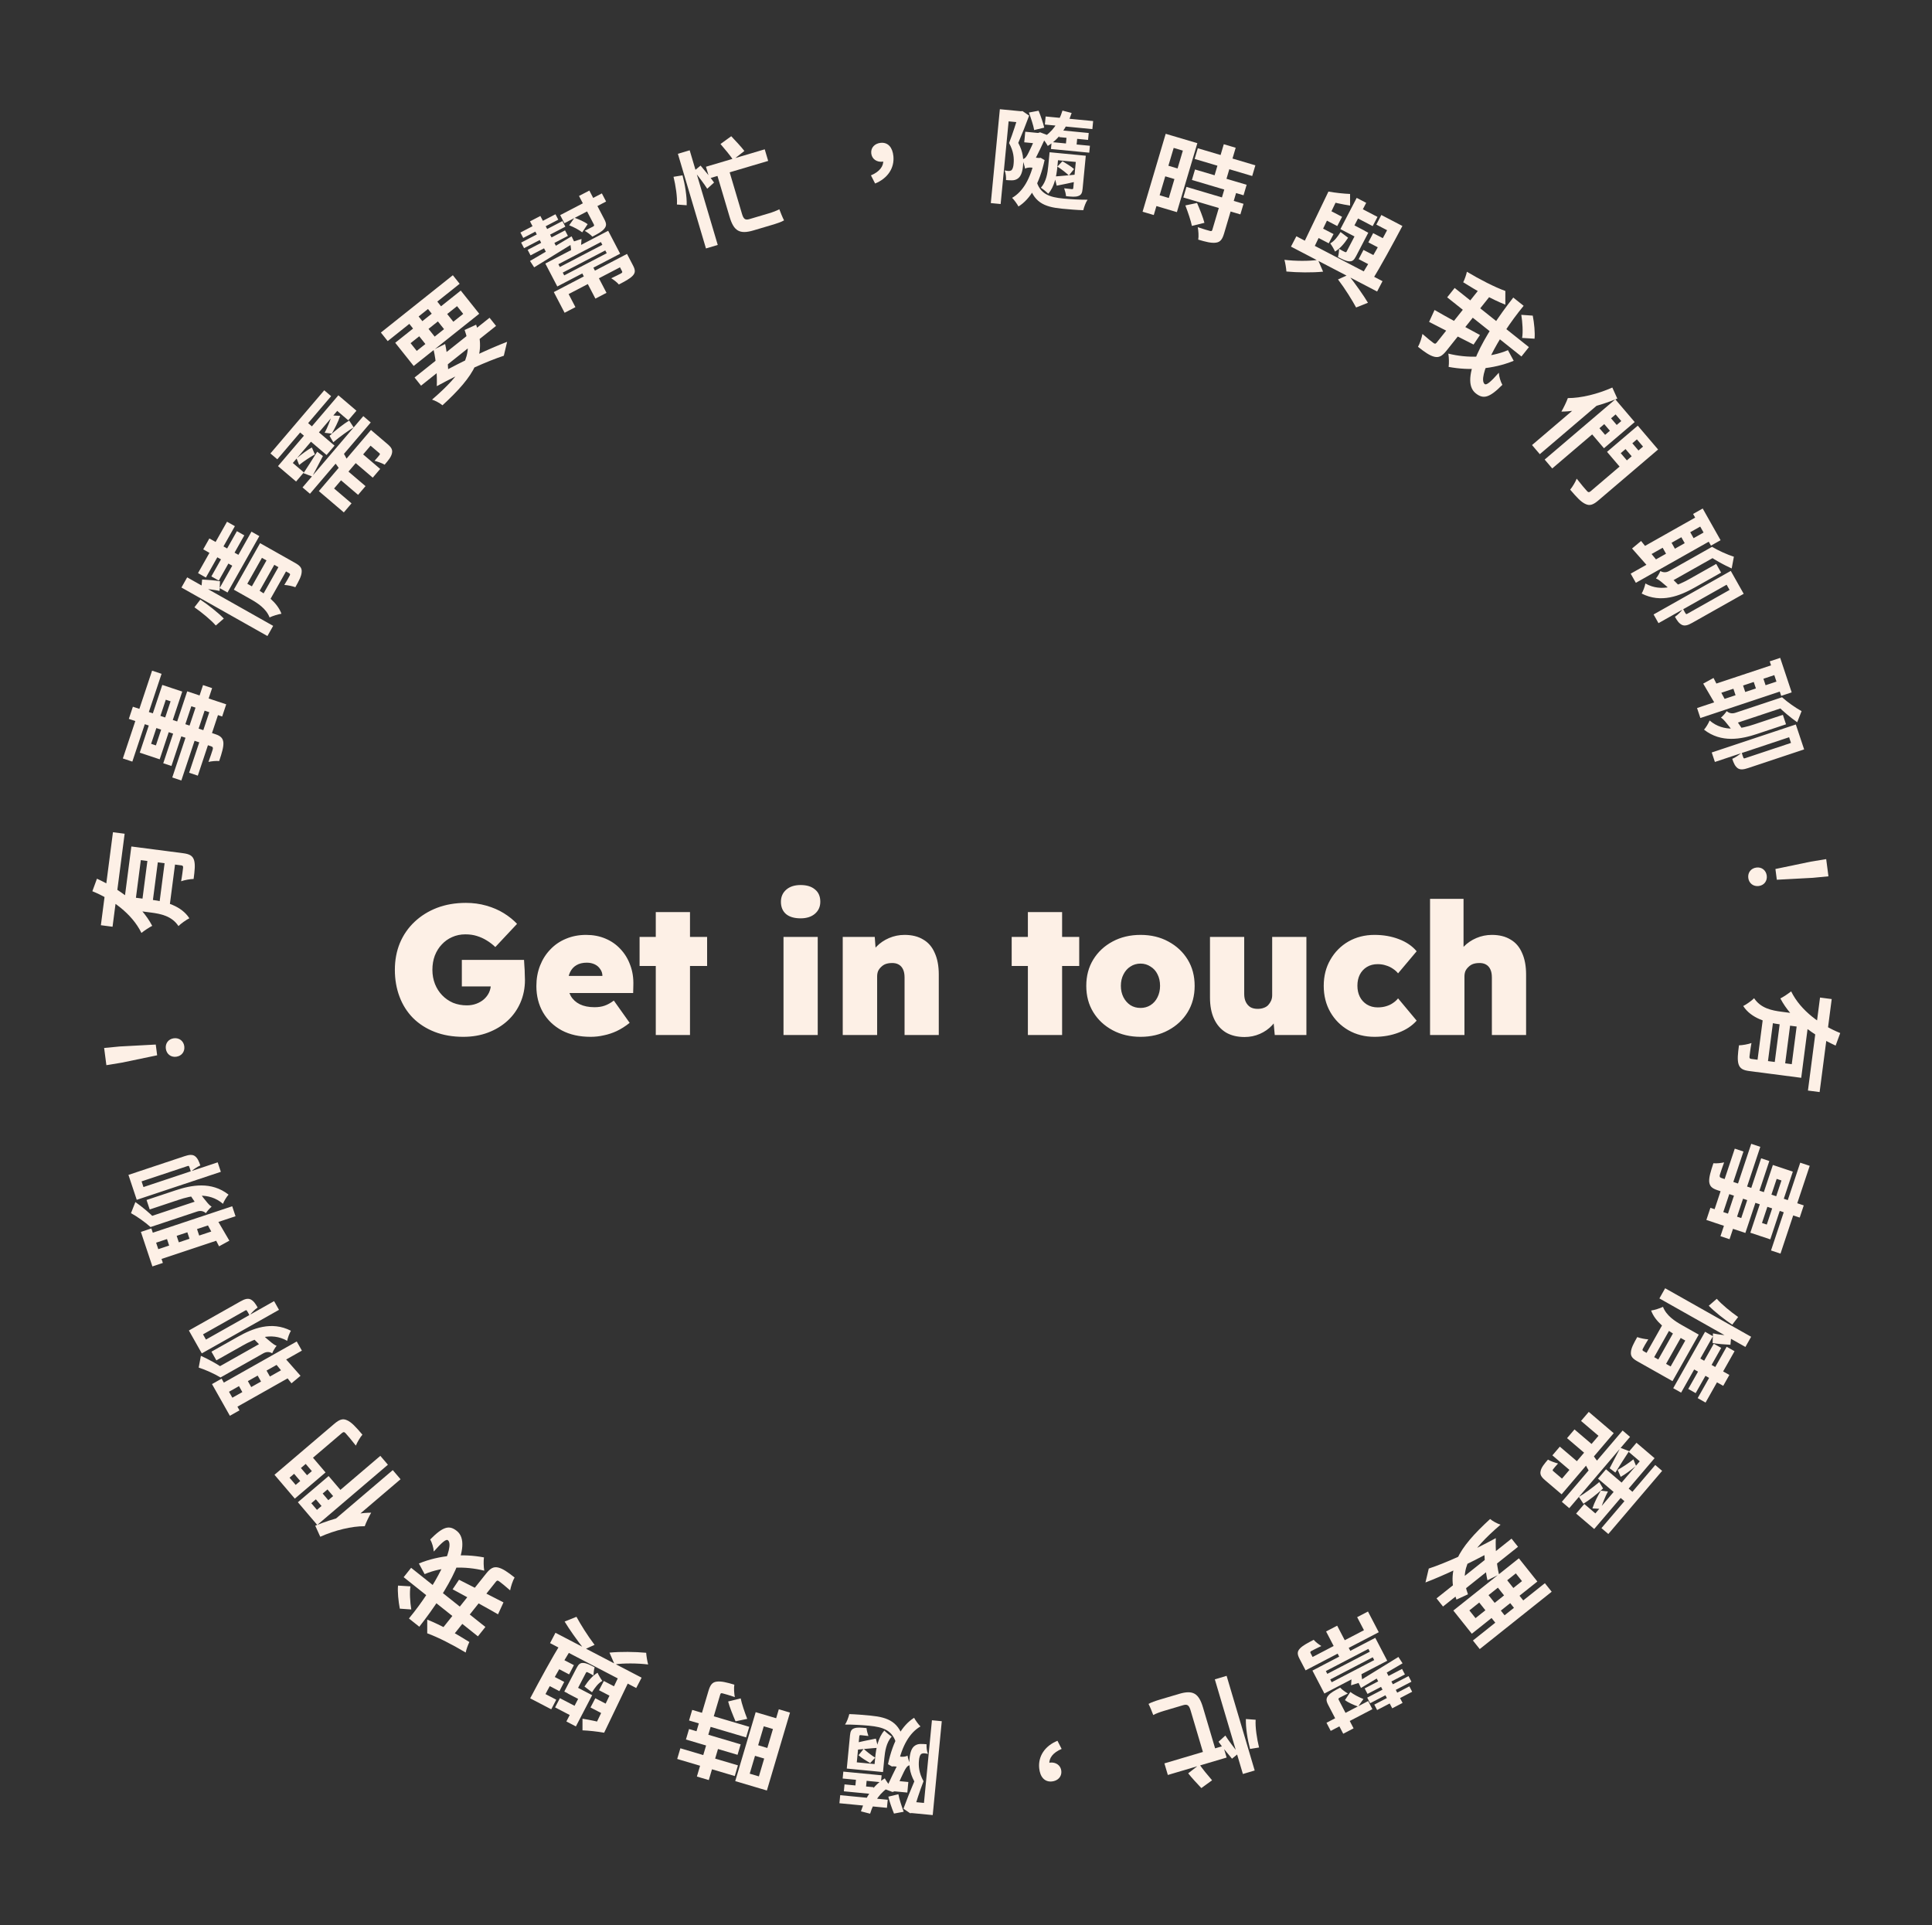 <svg width="294" height="293" viewBox="0 0 294 293" fill="none" xmlns="http://www.w3.org/2000/svg">
<rect x="0" y="0" width="294" height="293" fill="#333333" stroke="none"/>
<path d="M70.504 157.782C68.88 157.782 67.424 157.53 66.136 157.026C64.848 156.522 63.746 155.813 62.832 154.898C61.936 153.984 61.254 152.901 60.788 151.65C60.321 150.4 60.088 149.046 60.088 147.59C60.088 146.116 60.34 144.762 60.844 143.53C61.366 142.28 62.113 141.197 63.084 140.282C64.054 139.368 65.193 138.658 66.5 138.154C67.825 137.65 69.29 137.398 70.896 137.398C71.997 137.398 73.033 137.538 74.004 137.818C74.993 138.098 75.88 138.481 76.664 138.966C77.448 139.452 78.12 139.993 78.68 140.59L75.376 144.118C74.965 143.726 74.526 143.39 74.06 143.11C73.612 142.83 73.117 142.606 72.576 142.438C72.053 142.27 71.465 142.186 70.812 142.186C70.084 142.186 69.412 142.326 68.796 142.606C68.198 142.868 67.676 143.241 67.228 143.726C66.78 144.193 66.425 144.762 66.164 145.434C65.921 146.088 65.8 146.806 65.8 147.59C65.8 148.356 65.93 149.074 66.192 149.746C66.453 150.4 66.817 150.969 67.284 151.454C67.75 151.94 68.301 152.322 68.936 152.602C69.589 152.864 70.289 152.994 71.036 152.994C71.558 152.994 72.044 152.91 72.492 152.742C72.94 152.574 73.322 152.35 73.64 152.07C73.976 151.772 74.237 151.426 74.424 151.034C74.61 150.624 74.704 150.185 74.704 149.718V148.934L75.432 150.11H70.28V146.078H79.744C79.762 146.284 79.781 146.601 79.8 147.03C79.837 147.441 79.856 147.852 79.856 148.262C79.874 148.673 79.884 148.962 79.884 149.13C79.884 150.381 79.65 151.538 79.184 152.602C78.717 153.666 78.064 154.581 77.224 155.346C76.384 156.112 75.394 156.709 74.256 157.138C73.117 157.568 71.866 157.782 70.504 157.782ZM89.882 157.782C88.183 157.782 86.718 157.456 85.486 156.802C84.254 156.13 83.302 155.216 82.63 154.058C81.958 152.882 81.622 151.548 81.622 150.054C81.622 148.934 81.809 147.898 82.182 146.946C82.555 145.994 83.078 145.173 83.75 144.482C84.422 143.773 85.215 143.232 86.13 142.858C87.063 142.466 88.081 142.27 89.182 142.27C90.265 142.27 91.245 142.457 92.122 142.83C93.018 143.204 93.783 143.736 94.418 144.426C95.071 145.117 95.566 145.929 95.902 146.862C96.257 147.796 96.415 148.822 96.378 149.942L96.35 151.118H84.59L83.946 148.514H92.178L91.674 149.074V148.542C91.674 148.132 91.562 147.777 91.338 147.478C91.133 147.161 90.853 146.918 90.498 146.75C90.143 146.582 89.742 146.498 89.294 146.498C88.659 146.498 88.127 146.629 87.698 146.89C87.287 147.133 86.97 147.488 86.746 147.954C86.522 148.421 86.41 148.981 86.41 149.634C86.41 150.381 86.559 151.025 86.858 151.566C87.175 152.108 87.633 152.528 88.23 152.826C88.846 153.125 89.593 153.274 90.47 153.274C91.049 153.274 91.553 153.2 91.982 153.05C92.43 152.901 92.906 152.64 93.41 152.266L95.818 155.654C95.165 156.177 94.502 156.597 93.83 156.914C93.177 157.213 92.523 157.428 91.87 157.558C91.217 157.708 90.554 157.782 89.882 157.782ZM99.792 157.502V138.798H105V157.502H99.792ZM97.328 147.002V142.578H107.604V147.002H97.328ZM119.229 157.502V142.578H124.437V157.502H119.229ZM121.833 139.75C120.881 139.75 120.143 139.536 119.621 139.106C119.098 138.658 118.837 138.033 118.837 137.23C118.837 136.484 119.098 135.877 119.621 135.41C120.162 134.925 120.899 134.682 121.833 134.682C122.766 134.682 123.494 134.906 124.017 135.354C124.558 135.784 124.829 136.409 124.829 137.23C124.829 137.977 124.558 138.584 124.017 139.05C123.475 139.517 122.747 139.75 121.833 139.75ZM128.242 157.502V142.578H133.114L133.338 145.602L132.274 145.938C132.46 145.229 132.824 144.604 133.366 144.062C133.907 143.502 134.551 143.064 135.298 142.746C136.044 142.429 136.828 142.27 137.65 142.27C138.77 142.27 139.712 142.504 140.478 142.97C141.262 143.418 141.85 144.1 142.242 145.014C142.652 145.91 142.858 147.012 142.858 148.318V157.502H137.65V148.738C137.65 148.253 137.575 147.852 137.426 147.534C137.276 147.198 137.052 146.946 136.754 146.778C136.455 146.61 136.1 146.536 135.69 146.554C135.372 146.554 135.074 146.601 134.794 146.694C134.532 146.788 134.299 146.937 134.094 147.142C133.888 147.329 133.73 147.544 133.618 147.786C133.524 148.029 133.478 148.3 133.478 148.598V157.502H130.874C130.239 157.502 129.698 157.502 129.25 157.502C128.82 157.502 128.484 157.502 128.242 157.502ZM156.416 157.502V138.798H161.624V157.502H156.416ZM153.952 147.002V142.578H164.228V147.002H153.952ZM173.563 157.782C171.976 157.782 170.557 157.446 169.307 156.774C168.056 156.102 167.076 155.188 166.367 154.03C165.657 152.873 165.303 151.538 165.303 150.026C165.303 148.514 165.657 147.18 166.367 146.022C167.076 144.865 168.056 143.95 169.307 143.278C170.557 142.606 171.976 142.27 173.563 142.27C175.149 142.27 176.559 142.606 177.791 143.278C179.041 143.95 180.021 144.865 180.731 146.022C181.44 147.18 181.795 148.514 181.795 150.026C181.795 151.538 181.44 152.873 180.731 154.03C180.021 155.188 179.041 156.102 177.791 156.774C176.559 157.446 175.149 157.782 173.563 157.782ZM173.563 153.386C174.123 153.386 174.627 153.246 175.075 152.966C175.541 152.668 175.896 152.266 176.139 151.762C176.4 151.24 176.531 150.661 176.531 150.026C176.531 149.354 176.4 148.766 176.139 148.262C175.896 147.758 175.541 147.366 175.075 147.086C174.627 146.788 174.123 146.638 173.563 146.638C172.984 146.638 172.471 146.788 172.023 147.086C171.575 147.366 171.22 147.768 170.959 148.29C170.697 148.794 170.567 149.373 170.567 150.026C170.567 150.661 170.697 151.24 170.959 151.762C171.22 152.266 171.575 152.668 172.023 152.966C172.471 153.246 172.984 153.386 173.563 153.386ZM189.392 157.81C188.272 157.81 187.32 157.577 186.536 157.11C185.752 156.625 185.155 155.934 184.744 155.038C184.334 154.142 184.128 153.06 184.128 151.79V142.578H189.336V151.258C189.336 151.744 189.42 152.154 189.588 152.49C189.756 152.826 189.99 153.088 190.288 153.274C190.587 153.442 190.951 153.526 191.38 153.526C191.716 153.526 192.015 153.48 192.276 153.386C192.556 153.293 192.79 153.153 192.976 152.966C193.163 152.761 193.312 152.537 193.424 152.294C193.536 152.033 193.592 151.753 193.592 151.454V142.578H198.8V157.502H193.984L193.704 154.478L194.684 154.142C194.479 154.833 194.115 155.458 193.592 156.018C193.07 156.578 192.444 157.017 191.716 157.334C190.988 157.652 190.214 157.81 189.392 157.81ZM209.166 157.782C207.691 157.782 206.366 157.446 205.19 156.774C204.033 156.102 203.118 155.188 202.446 154.03C201.774 152.854 201.438 151.52 201.438 150.026C201.438 148.533 201.774 147.208 202.446 146.05C203.118 144.874 204.033 143.95 205.19 143.278C206.366 142.606 207.691 142.27 209.166 142.27C210.51 142.27 211.742 142.485 212.862 142.914C214.001 143.344 214.906 143.96 215.578 144.762L212.75 148.122C212.545 147.861 212.283 147.628 211.966 147.422C211.649 147.198 211.294 147.03 210.902 146.918C210.529 146.788 210.109 146.722 209.642 146.722C209.026 146.722 208.485 146.862 208.018 147.142C207.551 147.422 207.187 147.814 206.926 148.318C206.683 148.804 206.562 149.364 206.562 149.998C206.562 150.633 206.683 151.193 206.926 151.678C207.169 152.164 207.523 152.556 207.99 152.854C208.475 153.153 209.026 153.302 209.642 153.302C210.109 153.302 210.529 153.246 210.902 153.134C211.294 153.022 211.639 152.864 211.938 152.658C212.255 152.453 212.526 152.21 212.75 151.93L215.578 155.318C214.887 156.102 213.973 156.709 212.834 157.138C211.714 157.568 210.491 157.782 209.166 157.782ZM217.616 157.502V136.782H222.712V145.602L221.648 145.938C221.835 145.229 222.199 144.604 222.74 144.062C223.282 143.502 223.926 143.064 224.672 142.746C225.419 142.429 226.203 142.27 227.024 142.27C228.144 142.27 229.087 142.504 229.852 142.97C230.636 143.418 231.224 144.1 231.616 145.014C232.027 145.91 232.232 147.012 232.232 148.318V157.502H227.024V148.738C227.024 148.253 226.95 147.852 226.8 147.534C226.651 147.198 226.427 146.946 226.128 146.778C225.83 146.61 225.475 146.536 225.064 146.554C224.747 146.554 224.448 146.601 224.168 146.694C223.907 146.788 223.674 146.937 223.468 147.142C223.263 147.329 223.104 147.544 222.992 147.786C222.899 148.029 222.852 148.3 222.852 148.598V157.502H220.248C219.614 157.502 219.072 157.502 218.624 157.502C218.195 157.502 217.859 157.502 217.616 157.502Z" fill="#FDF0E6"/>
<path d="M15.35 140.798L17.19 126.645L18.967 126.876L17.127 141.029L15.35 140.798ZM21.586 137.51L22.51 130.402L24.096 130.608L23.172 137.716L21.586 137.51ZM19.748 130.672L19.989 128.816L27.875 129.841C28.811 129.963 29.312 130.205 29.529 130.895C29.732 131.567 29.63 132.473 29.463 133.758C28.929 133.77 28.087 133.918 27.562 134.108C27.717 133.289 27.823 132.351 27.858 132.081C27.891 131.828 27.824 131.722 27.602 131.693L19.748 130.672ZM14.054 135.627L14.754 133.718C18.118 135.268 21.442 137.621 23.163 140.894C22.697 141.124 21.937 141.638 21.522 141.971C20.07 138.991 16.951 136.795 14.054 135.627ZM24.198 137.898L25.128 130.742L26.714 130.949L25.784 138.104L24.198 137.898ZM18.89 137.273L19.804 130.244L21.485 130.462L20.572 137.491L18.89 137.273ZM18.754 138.32L19.003 136.4L23.256 136.953C25.16 137.2 27.593 137.839 28.815 139.741C28.385 139.943 27.479 140.583 27.16 140.929C26.149 139.394 24.466 139.062 22.974 138.869L18.754 138.32Z" fill="#FDF0E6"/>
<path d="M19.605 109.398L20.221 107.546L32.745 111.717C33.641 112.015 33.929 112.364 33.995 113.027C34.026 113.695 33.783 114.525 33.353 115.815C32.898 115.765 32.164 115.841 31.724 115.947C31.997 115.229 32.28 114.328 32.366 114.07C32.447 113.776 32.386 113.655 32.128 113.569L19.605 109.398ZM18.695 115.42L23.144 102.061L24.586 102.541L20.138 115.9L18.695 115.42ZM22.996 113.192L23.724 113.435L25.959 106.725L25.23 106.482L22.996 113.192ZM21.266 114.538L24.698 104.231L27.734 105.242L24.302 115.55L21.266 114.538ZM24.843 116.151L28.488 105.206L34.424 107.183L33.807 109.035L29.116 107.473L26.088 116.566L24.843 116.151ZM26.215 118.312L30.896 104.255L32.278 104.715L27.596 118.772L26.215 118.312ZM28.78 117.597L32.177 107.396L33.498 107.836L30.101 118.037L28.78 117.597Z" fill="#FDF0E6"/>
<path d="M38.008 89.799L40.791 84.866L41.976 85.534L39.193 90.467L38.008 89.799ZM30.135 87.212L34.546 79.395L35.744 80.071L31.333 87.888L30.135 87.212ZM32.166 87.715L36.05 80.831L37.179 81.468L33.295 88.352L32.166 87.715ZM33.424 89.491L38.267 80.907L39.465 81.583L34.622 90.167L33.424 89.491ZM39.82 90.821L42.611 85.874L43.767 86.527L40.976 91.474L39.82 90.821ZM38.688 84.23L39.577 82.656L44.914 85.667C45.638 86.076 45.972 86.429 45.904 87.071C45.865 87.692 45.486 88.397 44.944 89.358C44.486 89.192 43.763 89.041 43.263 89.016C43.613 88.46 43.99 87.791 44.079 87.603C44.181 87.421 44.165 87.32 43.997 87.226L38.688 84.23ZM30.925 83.598L31.86 81.94L36.668 84.652L35.733 86.311L30.925 83.598ZM27.611 89.407L28.483 87.861L41.568 95.243L40.696 96.79L27.611 89.407ZM29.588 92.415L30.485 91.249C31.636 92.009 33.153 93.195 34.059 94.129L32.838 95.186C32.079 94.317 30.682 93.179 29.588 92.415ZM30.634 89.552L30.759 88.189C31.653 88.234 32.83 88.329 33.476 88.454L33.416 89.927C32.751 89.772 31.547 89.626 30.634 89.552ZM35.583 89.735L36.463 88.174L39.027 89.621C40.435 90.415 42.212 91.693 42.828 93.4C42.396 93.45 41.413 93.759 41.024 93.962C40.504 92.603 39.192 91.771 38.105 91.158L35.583 89.735ZM36.094 88.829L39.168 83.38L40.338 84.041L37.264 89.489L36.094 88.829Z" fill="#FDF0E6"/>
<path d="M41.153 69.003L49.342 59.395L50.389 60.288L42.2 69.895L41.153 69.003ZM44.995 65.235L46.209 63.81L50.91 67.817L49.695 69.241L44.995 65.235ZM42.305 70.931L51.491 60.155L54.243 62.501L52.997 63.962L51.317 62.529L44.56 70.457L46.24 71.889L45.057 73.277L42.305 70.931ZM46.182 72.007C46.75 71.167 47.495 69.973 48.271 68.742L49.14 69.399C48.571 70.511 48.01 71.589 47.516 72.513L46.182 72.007ZM45.526 70.754L45.129 69.764C45.82 69.176 46.838 68.425 47.459 68.092L47.918 69.156C47.308 69.477 46.251 70.174 45.526 70.754ZM50.52 63.217L51.763 63.288C51.472 64.197 50.91 65.252 50.492 65.989L49.403 65.86C49.811 65.135 50.259 63.919 50.52 63.217ZM50.721 67.298L50.144 66.323C51.02 65.493 52.357 64.467 53.136 63.996L53.821 65.043C53.029 65.503 51.656 66.498 50.721 67.298ZM46.037 74.175L55.285 63.326L56.417 64.291L47.169 75.14L46.037 74.175ZM51.581 72.825L52.713 71.498L55.623 73.979L54.491 75.306L51.581 72.825ZM53.813 70.207L54.944 68.88L57.854 71.361L56.723 72.688L53.813 70.207ZM48.522 74.737L55.517 66.53L56.662 67.506L50.839 74.337L53.494 76.6L52.321 77.976L48.522 74.737ZM55.247 66.847L56.451 65.434L58.96 67.573C59.544 68.071 59.778 68.438 59.641 68.994C59.515 69.56 59.09 70.059 58.529 70.717C58.112 70.466 57.459 70.246 56.995 70.124C57.309 69.781 57.651 69.379 57.732 69.259C57.846 69.125 57.841 69.058 57.731 68.964L55.247 66.847ZM50.494 69.859L51.865 68.274C52.423 69.149 52.88 70.043 53.181 70.677L51.993 71.873C51.591 71.236 50.992 70.409 50.494 69.859Z" fill="#FDF0E6"/>
<path d="M63.085 57.449L74.498 48.357L75.485 49.596L64.072 58.688L63.085 57.449ZM57.961 50.607L68.911 41.883L69.948 43.185L58.998 51.908L57.961 50.607ZM70.701 50.215L72.454 49.412C74.126 54.053 72.223 57.185 67.332 61.676C66.905 61.32 66.239 60.971 65.744 60.813C70.375 56.817 72.152 54.092 70.701 50.215ZM66.466 58.765L66.847 56.907C70.479 54.893 74.563 53.01 77.169 52.018L76.667 54.136C74.232 54.93 70.348 56.654 66.466 58.765ZM61.661 48.498L63.075 47.371L66.485 51.651L65.071 52.778L61.661 48.498ZM64.502 46.235L65.916 45.108L69.326 49.388L67.912 50.515L64.502 46.235ZM62.481 52.223L63.418 53.399L70.488 47.766L69.551 46.59L62.481 52.223ZM60.142 52.163L70.116 44.217L72.927 47.746L62.953 55.692L60.142 52.163ZM66.466 58.765C66.534 57.156 66.381 54.885 65.977 53.222L67.738 52.351C68.112 53.976 68.228 56.073 68.218 57.37L66.466 58.765Z" fill="#FDF0E6"/>
<path d="M88.394 41.2L90.082 40.32L92.293 44.563L90.605 45.443L88.394 41.2ZM84.276 44.447L94.307 39.219L94.914 40.382L86.529 44.753L87.564 46.739L85.918 47.597L84.276 44.447ZM93.74 39.514L95.414 38.642L96.331 40.401C96.693 41.096 96.707 41.504 96.279 41.962C95.85 42.42 95.126 42.797 94.176 43.293C93.883 42.94 93.391 42.583 93.015 42.346C93.625 42.064 94.321 41.702 94.505 41.605C94.696 41.488 94.738 41.43 94.65 41.26L93.74 39.514ZM85.245 32.737L91.587 29.431L92.231 30.666L85.889 33.972L85.245 32.737ZM79.193 35.387L84.528 32.606L84.956 33.429L79.622 36.21L79.193 35.387ZM80.296 38.024L85.986 35.058L86.422 35.895L80.733 38.861L80.296 38.024ZM79.304 36.917L85.59 33.641L86.034 34.492L79.748 37.768L79.304 36.917ZM86.61 34.282L87.421 33.137C88.104 33.376 88.977 33.769 89.426 34.112L88.596 35.357C88.16 35.007 87.308 34.549 86.61 34.282ZM80.654 39.714C82.249 38.792 84.651 37.378 86.981 35.964L87.434 36.901C85.224 38.27 82.929 39.682 81.286 40.683L80.654 39.714ZM88.109 29.819L89.684 28.998L91.962 33.368C92.302 34.021 92.322 34.371 91.943 34.822C91.578 35.264 90.997 35.567 90.145 36.011C89.854 35.694 89.34 35.331 88.978 35.122C89.511 34.862 90.078 34.567 90.234 34.485C90.419 34.389 90.446 34.303 90.365 34.147L88.109 29.819ZM80.653 33.688L82.228 32.867L83.566 35.435L81.991 36.256L80.653 33.688ZM81.984 36.242L83.559 35.421L84.934 38.06L83.359 38.881L81.984 36.242ZM85.636 41.483L85.858 41.909L92.328 38.536L92.106 38.111L85.636 41.483ZM84.971 40.206L85.192 40.632L91.662 37.259L91.44 36.834L84.971 40.206ZM82.986 40.104L92.549 35.119L94.369 38.609L84.806 43.594L82.986 40.104ZM86.74 36.92L88.491 36.368C88.452 37.02 88.412 37.6 88.376 38.016L86.944 38.384C86.9 37.919 86.84 37.319 86.74 36.92Z" fill="#FDF0E6"/>
<path d="M107.429 25.375L116.372 22.723L116.896 24.487L107.953 27.139L107.429 25.375ZM108.911 25.87L110.768 25.32L112.906 32.529C113.142 33.327 113.388 33.538 114.048 33.342C114.508 33.206 116.487 32.619 117.024 32.459C117.561 32.3 118.222 32.054 118.593 31.844C118.765 32.31 119.088 33.116 119.312 33.533C118.975 33.75 118.217 34.008 117.496 34.222C116.99 34.372 115.042 34.95 114.659 35.063C112.542 35.691 111.664 35.151 111.027 33.003L108.911 25.87ZM103.157 23.404L104.952 22.872L109.223 37.276L107.429 37.808L103.157 23.404ZM102.493 26.906L103.862 26.683C104.236 28.058 104.543 29.936 104.495 31.235L103.01 31.125C103.093 29.999 102.814 28.212 102.493 26.906ZM105.616 26.013L106.61 25.201C107.306 26.029 108.216 27.128 108.66 27.78L107.621 28.723C107.174 28.004 106.301 26.861 105.616 26.013ZM109.641 21.915L111.275 20.73C111.931 21.42 112.815 22.376 113.276 22.974L111.555 24.318C111.136 23.692 110.299 22.672 109.641 21.915Z" fill="#FDF0E6"/>
<path d="M133.169 27.927L132.535 26.686C133.833 26.143 134.491 25.292 134.401 24.368L134.14 22.818L135.154 24.167C134.922 24.43 134.598 24.574 134.248 24.608C133.451 24.685 132.668 24.23 132.581 23.322C132.495 22.43 133.159 21.82 134.019 21.737C135.134 21.629 135.822 22.431 135.951 23.769C136.125 25.568 135.087 27.147 133.169 27.927Z" fill="#FDF0E6"/>
<path d="M159.118 17.725L166.349 18.422L166.23 19.648L159 18.951L159.118 17.725ZM161.264 19.812L165.675 20.238L165.574 21.289L161.162 20.863L161.264 19.812ZM160.028 21.622L165.857 22.184L165.756 23.235L159.927 22.673L160.028 21.622ZM162.321 20.686L163.945 20.842L163.779 22.562L162.155 22.406L162.321 20.686ZM161.68 16.83L163.076 17.19C162.345 19.434 161.13 21.198 159.441 22.208C159.294 21.905 158.855 21.284 158.595 20.986C160.071 20.18 161.113 18.705 161.68 16.83ZM163.812 23.562L165.229 23.699L164.742 28.747C164.683 29.368 164.54 29.676 164.092 29.826C163.658 29.993 163.069 29.936 162.225 29.855C162.195 29.498 162.065 29.004 161.938 28.654C162.415 28.716 162.94 28.766 163.1 28.782C163.259 28.797 163.311 28.754 163.325 28.611L163.812 23.562ZM160.356 23.229L164.544 23.633L164.44 24.716L160.251 24.312L160.356 23.229ZM159.719 23.168L161.104 23.301L160.898 25.435C160.774 26.725 160.465 28.431 159.512 29.481C159.279 29.233 158.683 28.742 158.394 28.569C159.224 27.637 159.415 26.321 159.516 25.27L159.719 23.168ZM160.456 26.855C161.41 26.802 162.726 26.656 164.12 26.533L164.101 27.56C162.918 27.832 161.803 28.062 160.803 28.255L160.456 26.855ZM160.906 25.355L161.677 24.53C162.315 24.913 163.059 25.37 163.442 25.729L162.657 26.698C162.26 26.322 161.513 25.735 160.906 25.355ZM152.152 16.619L155.624 16.954L155.46 18.658L153.485 18.468L152.272 31.049L150.775 30.905L152.152 16.619ZM155.082 16.902L155.353 16.928L155.597 16.903L156.607 17.595C156.128 18.899 155.49 20.509 154.953 21.744C155.703 23.134 155.77 24.282 155.677 25.237C155.584 26.209 155.343 26.877 154.845 27.198C154.606 27.352 154.34 27.439 154.018 27.44C153.745 27.446 153.424 27.431 153.09 27.399C153.114 26.983 153.061 26.367 152.878 25.932C153.114 25.987 153.321 26.007 153.496 26.024C153.641 26.021 153.789 25.988 153.908 25.919C154.082 25.775 154.215 25.402 154.247 24.906C154.322 24.126 154.265 23.044 153.552 21.769C154.105 20.376 154.731 18.379 155.038 17.364L155.082 16.902ZM156.572 17.126L158.045 16.85C158.384 17.67 158.748 18.734 158.906 19.424L157.376 19.791C157.252 19.072 156.877 17.959 156.572 17.126ZM156.017 20.046L158.295 20.265L158.139 21.874L155.862 21.654L156.017 20.046ZM157.674 27.375C158.218 29.565 159.749 30.018 161.836 30.219C162.855 30.317 164.422 30.404 165.5 30.396C165.241 30.74 164.958 31.517 164.848 31.988C163.886 31.96 162.69 31.861 161.607 31.756C158.868 31.492 157.2 30.785 156.482 27.726L157.674 27.375ZM157.47 23.98L158.091 24.039L158.367 24.018L158.96 24.364C158.18 27.954 156.797 30.296 154.985 31.423C154.795 31.052 154.312 30.394 154.018 30.108C155.669 29.159 156.826 27.164 157.444 24.25L157.47 23.98ZM155.989 25.669L156.131 24.204L156.849 23.92L158.203 24.05L158.052 25.611L156.906 25.5C156.603 25.471 156.147 25.54 155.989 25.669ZM155.989 25.669C155.929 25.294 155.694 24.564 155.566 24.23C155.811 24.189 156.012 24.096 156.221 23.763C156.516 23.373 157.484 21.168 157.839 20.318L157.844 20.27L158.275 20.135L159.298 20.523C158.794 21.584 157.809 23.803 157.182 24.804C157.182 24.804 156.028 25.271 155.989 25.669Z" fill="#FDF0E6"/>
<path d="M181.852 25.79L189.706 28.119L189.233 29.715L181.379 27.385L181.852 25.79ZM182.276 22.561L191.035 25.159L190.553 26.785L181.794 24.187L182.276 22.561ZM180.549 28.441L189.231 31.016L188.753 32.626L180.071 30.052L180.549 28.441ZM186.229 21.948L188.04 22.485L186.37 28.114L184.56 27.578L186.229 21.948ZM186.362 28.646L188.157 29.178L186.274 35.529C186.01 36.419 185.7 36.844 185.025 36.928C184.329 37.022 183.492 36.807 182.341 36.466C182.43 35.941 182.372 35.123 182.268 34.575C183.01 34.828 183.854 35.079 184.089 35.132C184.334 35.204 184.424 35.181 184.488 34.966L186.362 28.646ZM180.38 31.261L182.16 30.888C182.555 31.806 183.085 33.115 183.283 33.908L181.375 34.377C181.223 33.597 180.768 32.261 180.38 31.261ZM178.247 20.615L182.205 21.789L179.093 32.281L175.135 31.108L175.622 29.466L177.862 30.131L180 22.921L177.76 22.257L178.247 20.615ZM177.047 24.999L180.023 25.882L179.545 27.492L176.569 26.61L177.047 24.999ZM177.388 20.361L179.091 20.866L175.574 32.723L173.871 32.218L177.388 20.361Z" fill="#FDF0E6"/>
<path d="M210.202 32.716L212.827 34.084L212.065 35.546L209.44 34.178L210.202 32.716ZM206.78 31.528L209.618 33.007L208.885 34.411L206.048 32.932L206.78 31.528ZM208.96 35.479L211.358 36.729L210.626 38.134L208.228 36.884L208.96 35.479ZM207.486 38.031L209.87 39.273L209.138 40.678L206.754 39.435L207.486 38.031ZM201.845 31.752L204.229 32.995L203.497 34.399L201.113 33.157L201.845 31.752ZM200.563 34.386L202.932 35.621L202.2 37.025L199.831 35.79L200.563 34.386ZM211.848 33.574L213.409 34.388C211.945 37.161 210.025 40.671 208.76 42.718L207.171 41.89C208.472 39.808 210.442 36.306 211.848 33.574ZM205.447 29.516L205.446 31.283C204.275 31.106 202.985 30.812 201.937 30.537C202.037 30.174 202.133 29.574 202.154 29.152C203.21 29.342 204.51 29.479 205.447 29.516ZM206.453 30.112L207.9 30.867L206.111 34.3L207.685 35.121L206.998 36.441L203.976 34.865L206.453 30.112ZM197.273 35.955L210.383 42.788L209.562 44.363L196.452 37.53L197.273 35.955ZM203.61 42.524L205.168 41.82C206.289 43.235 207.512 44.973 208.166 46.072L206.365 46.793C205.768 45.688 204.681 43.93 203.61 42.524ZM200.562 39.545L201.34 41.34C199.684 41.506 197.445 41.475 195.758 41.318C195.724 40.831 195.601 40.063 195.459 39.538C197.052 39.737 199.263 39.753 200.562 39.545ZM202.154 29.152L203.464 30.377L199.845 37.909L198.327 37.117L202.154 29.152ZM203.997 35.309L205.148 36.181C204.583 37.058 203.868 37.877 203.152 38.279C203.029 37.962 202.653 37.334 202.429 37.036C203.057 36.696 203.555 36.018 203.997 35.309ZM206.798 34.677L208.217 35.416L206.346 39.006C206.035 39.602 205.789 39.798 205.317 39.769C204.838 39.754 204.299 39.472 203.603 39.11C203.703 38.747 203.768 38.24 203.782 37.868C204.122 38.081 204.533 38.296 204.668 38.348C204.796 38.415 204.861 38.394 204.927 38.267L206.798 34.677Z" fill="#FDF0E6"/>
<path d="M231.502 47.91L233.246 48.032C233.466 49.168 233.611 50.654 233.518 51.542L231.626 51.426C231.779 50.566 231.689 49.062 231.502 47.91ZM221.361 43.82L232.661 52.823L231.525 54.249L220.224 45.247L221.361 43.82ZM218.302 47.172C219.995 48.153 222.702 49.635 225.211 50.979L224.237 52.433C221.871 51.243 219.344 49.946 217.471 48.986L218.302 47.172ZM225.344 43.7L226.858 44.906L220.118 53.366C219.47 54.179 218.979 54.462 218.276 54.291C217.586 54.13 216.808 53.592 215.782 52.775C216.058 52.299 216.346 51.424 216.46 50.819C217.143 51.425 217.869 52.003 218.104 52.17C218.33 52.35 218.455 52.347 218.624 52.134L225.344 43.7ZM229.076 44.279L229.072 46.363C227.047 45.568 224.638 44.201 222.663 42.956C222.868 42.545 223.128 41.833 223.222 41.355C225.176 42.523 227.438 43.69 229.076 44.279ZM230.282 45.281L231.859 46.538C227.753 51.511 224.792 57.539 225.931 58.446C226.194 58.656 226.82 58.152 228.081 56.723C228.115 57.322 228.349 58.082 228.62 58.563C226.617 60.589 225.703 60.761 224.564 59.853C221.974 57.79 225.843 50.93 230.282 45.281ZM229.469 53.287L230.346 54.907C227.191 56.197 223.665 56.437 220.443 55.834C220.517 55.279 220.503 54.449 220.397 53.812C223.314 54.541 226.71 54.464 229.469 53.287Z" fill="#FDF0E6"/>
<path d="M244.735 63.159L246.572 65.314L245.537 66.196L243.7 64.041L244.735 63.159ZM247.859 66.824L249.706 68.991L248.671 69.874L246.824 67.706L247.859 66.824ZM251.135 67.017L252.318 68.405L243.222 76.158C242.431 76.833 241.906 77.007 241.261 76.694C240.592 76.403 239.914 75.656 238.938 74.512C239.276 74.119 239.735 73.35 239.934 72.843C240.531 73.617 241.257 74.47 241.477 74.703C241.674 74.934 241.82 74.957 242.051 74.76L251.135 67.017ZM245.81 60.77L246.962 62.122L236.21 71.287L235.058 69.935L245.81 60.77ZM246.61 61.708L248.758 64.228L244.082 68.214L241.934 65.694L243.042 64.749L244.256 66.174L246.716 64.077L245.501 62.652L246.61 61.708ZM251.716 67.699L250.608 68.643L249.093 66.865L246.633 68.962L248.148 70.74L247.04 71.684L244.549 68.762L249.225 64.776L251.716 67.699ZM245.352 58.974L246.114 60.658C243.392 61.781 240.123 62.632 237.603 62.636C237.865 62.203 238.392 61.144 238.584 60.58C240.57 60.591 243.128 59.966 245.352 58.974ZM241.196 60.856L243.687 61.066L243.694 61.124L234.318 69.116L233.135 67.728L241.196 60.856Z" fill="#FDF0E6"/>
<path d="M263.852 84.721L263.518 86.507C262.338 85.978 261.056 85.269 260.18 84.661L260.546 83.224C261.44 83.767 262.869 84.412 263.852 84.721ZM251.995 88.029L253.123 87.228L253.866 87.47L255.804 89.408C255.428 89.62 254.922 89.961 254.661 90.181C252.767 88.421 252.324 88.156 251.995 88.029ZM263.379 86.879L264.991 89.736L263.612 90.514L262.747 88.981L252.379 94.831L251.632 93.507L263.379 86.879ZM264.574 88.997L265.345 90.363L257.513 94.781C256.886 95.135 256.407 95.295 255.968 95.102C255.512 94.882 255.227 94.473 254.881 93.86C255.283 93.596 255.836 93.046 256.11 92.652C256.269 92.967 256.442 93.273 256.511 93.363C256.566 93.46 256.631 93.479 256.771 93.4L264.574 88.997ZM261.162 85.815L261.909 87.139L257.868 89.419C255.666 90.661 252.788 91.844 249.818 90.324C250.036 89.962 250.302 89.26 250.386 88.791C252.879 90.213 255.407 89.062 257.135 88.087L261.162 85.815ZM259.107 77.385L261.827 82.207L260.364 83.032L257.644 78.211L259.107 77.385ZM256.809 80.28L258.185 82.719L256.833 83.481L255.457 81.043L256.809 80.28ZM253.966 81.884L255.342 84.323L253.99 85.085L252.614 82.647L253.966 81.884ZM258.627 78.391L259.398 79.757L250.646 84.694L249.876 83.328L258.627 78.391ZM259.923 80.654L260.709 82.048L248.934 88.691L248.147 87.298L259.923 80.654ZM249.732 82.325C250.43 83.236 251.505 84.522 252.565 85.816L251.221 86.721C250.219 85.597 249.193 84.43 248.357 83.469L249.732 82.325ZM251.995 88.029C252.219 87.775 252.556 87.199 252.662 86.9C252.957 87.064 253.431 87.22 254.016 86.889L260.538 83.21L261.292 84.548L253.949 88.691C253.949 88.691 252.427 87.786 251.995 88.029Z" fill="#FDF0E6"/>
<path d="M274.154 108.219L273.486 109.909C272.429 109.165 271.306 108.223 270.562 107.459L271.195 106.119C271.969 106.822 273.249 107.728 274.154 108.219ZM261.884 109.202L263.144 108.631L263.827 109.011L265.36 111.283C264.95 111.419 264.388 111.657 264.09 111.824C262.567 109.734 262.183 109.39 261.884 109.202ZM273.278 110.248L274.315 113.36L272.812 113.86L272.256 112.19L260.962 115.952L260.481 114.51L273.278 110.248ZM274.047 112.555L274.542 114.043L266.011 116.884C265.328 117.112 264.827 117.177 264.432 116.904C264.028 116.6 263.825 116.145 263.603 115.477C264.048 115.295 264.696 114.86 265.04 114.526C265.136 114.865 265.247 115.199 265.298 115.3C265.333 115.406 265.394 115.437 265.546 115.386L274.047 112.555ZM271.306 108.78L271.786 110.222L267.384 111.688C264.985 112.487 261.934 113.098 259.309 111.038C259.592 110.725 259.987 110.087 260.159 109.642C262.334 111.515 265.036 110.868 266.918 110.241L271.306 108.78ZM270.898 100.113L272.647 105.365L271.053 105.896L269.304 100.644L270.898 100.113ZM268.089 102.515L268.974 105.172L267.502 105.662L266.617 103.006L268.089 102.515ZM264.993 103.547L265.877 106.203L264.405 106.694L263.52 104.037L264.993 103.547ZM270.235 101.008L270.731 102.496L261.197 105.671L260.702 104.183L270.235 101.008ZM271.074 103.477L271.58 104.995L258.752 109.267L258.247 107.749L271.074 103.477ZM260.753 103.171C261.263 104.198 262.073 105.666 262.867 107.138L261.374 107.77C260.605 106.475 259.821 105.134 259.184 104.031L260.753 103.171ZM261.884 109.202C262.153 108.995 262.593 108.494 262.755 108.221C263.013 108.439 263.448 108.682 264.086 108.469L271.19 106.103L271.675 107.561L263.675 110.225C263.675 110.225 262.355 109.046 261.884 109.202Z" fill="#FDF0E6"/>
<path d="M270.174 132.242L275.547 131.124L277.9 130.738L278.241 133.356L275.866 133.584L270.386 133.877L270.174 132.242ZM266.045 133.618C265.938 132.793 266.448 132.13 267.273 132.022C268.098 131.915 268.748 132.444 268.853 133.253C268.956 134.046 268.463 134.723 267.638 134.831C266.813 134.938 266.148 134.411 266.045 133.618Z" fill="#FDF0E6"/>
<path d="M278.738 152.036L276.898 166.189L275.121 165.958L276.961 151.805L278.738 152.036ZM272.502 155.324L271.578 162.432L269.992 162.226L270.916 155.118L272.502 155.324ZM274.34 162.162L274.099 164.018L266.213 162.993C265.277 162.871 264.776 162.629 264.559 161.939C264.356 161.267 264.458 160.361 264.625 159.076C265.159 159.064 266.001 158.916 266.526 158.726C266.371 159.545 266.265 160.483 266.23 160.753C266.197 161.006 266.264 161.112 266.486 161.141L274.34 162.162ZM280.034 157.206L279.334 159.116C275.97 157.566 272.646 155.213 270.925 151.94C271.391 151.71 272.151 151.196 272.566 150.863C274.018 153.843 277.137 156.039 280.034 157.206ZM269.89 154.936L268.96 162.092L267.374 161.885L268.304 154.73L269.89 154.936ZM275.198 155.561L274.284 162.59L272.603 162.372L273.516 155.343L275.198 155.561ZM275.334 154.514L275.085 156.434L270.832 155.881C268.928 155.634 266.495 154.995 265.273 153.093C265.703 152.891 266.609 152.25 266.928 151.905C267.939 153.44 269.622 153.772 271.114 153.965L275.334 154.514Z" fill="#FDF0E6"/>
<path d="M274.483 183.436L273.867 185.288L261.343 181.117C260.447 180.819 260.159 180.47 260.093 179.807C260.062 179.139 260.305 178.309 260.735 177.019C261.19 177.069 261.924 176.993 262.364 176.887C262.091 177.605 261.808 178.506 261.722 178.764C261.641 179.058 261.702 179.179 261.96 179.265L274.483 183.436ZM275.392 177.414L270.944 190.773L269.502 190.293L273.95 176.934L275.392 177.414ZM271.092 179.642L270.364 179.399L268.129 186.109L268.858 186.352L271.092 179.642ZM272.822 178.296L269.39 188.603L266.354 187.592L269.786 177.284L272.822 178.296ZM269.245 176.683L265.6 187.628L259.664 185.651L260.281 183.799L264.972 185.361L268 176.268L269.245 176.683ZM267.873 174.522L263.192 188.579L261.81 188.119L266.492 174.062L267.873 174.522ZM265.308 175.237L261.911 185.438L260.59 184.998L263.987 174.797L265.308 175.237Z" fill="#FDF0E6"/>
<path d="M256.08 203.035L253.297 207.968L252.112 207.3L254.895 202.367L256.08 203.035ZM263.953 205.622L259.542 213.439L258.344 212.763L262.755 204.945L263.953 205.622ZM261.922 205.119L258.038 212.003L256.909 211.366L260.793 204.482L261.922 205.119ZM260.664 203.343L255.821 211.927L254.622 211.251L259.466 202.667L260.664 203.343ZM254.268 202.013L251.477 206.96L250.321 206.307L253.112 201.36L254.268 202.013ZM255.4 208.604L254.511 210.178L249.174 207.167C248.45 206.758 248.116 206.405 248.184 205.763C248.222 205.142 248.602 204.437 249.144 203.476C249.601 203.642 250.325 203.793 250.825 203.818C250.475 204.374 250.097 205.042 250.009 205.231C249.907 205.413 249.923 205.514 250.091 205.608L255.4 208.604ZM263.163 209.236L262.227 210.894L257.42 208.182L258.355 206.523L263.163 209.236ZM266.477 203.427L265.605 204.974L252.519 197.591L253.392 196.044L266.477 203.427ZM264.5 200.419L263.603 201.585C262.452 200.825 260.935 199.639 260.029 198.705L261.25 197.648C262.009 198.517 263.406 199.655 264.5 200.419ZM263.454 203.283L263.328 204.645C262.435 204.6 261.258 204.505 260.612 204.38L260.671 202.907C261.337 203.062 262.541 203.208 263.454 203.283ZM258.505 203.099L257.625 204.66L255.061 203.213C253.653 202.419 251.876 201.141 251.259 199.434C251.692 199.384 252.674 199.075 253.064 198.872C253.584 200.231 254.896 201.063 255.983 201.676L258.505 203.099ZM257.994 204.005L254.92 209.454L253.75 208.793L256.824 203.345L257.994 204.005Z" fill="#FDF0E6"/>
<path d="M252.935 223.831L244.746 233.439L243.699 232.546L251.888 222.939L252.935 223.831ZM249.093 227.599L247.878 229.024L243.178 225.017L244.393 223.593L249.093 227.599ZM251.783 221.903L242.597 232.679L239.845 230.333L241.091 228.872L242.771 230.305L249.528 222.378L247.848 220.945L249.031 219.557L251.783 221.903ZM247.906 220.827C247.338 221.667 246.593 222.861 245.817 224.092L244.948 223.435C245.517 222.323 246.078 221.245 246.572 220.32L247.906 220.827ZM248.562 222.08L248.959 223.07C248.268 223.658 247.25 224.409 246.629 224.742L246.17 223.678C246.78 223.357 247.837 222.66 248.562 222.08ZM243.568 229.617L242.325 229.546C242.616 228.637 243.178 227.582 243.596 226.845L244.685 226.974C244.277 227.699 243.829 228.915 243.568 229.617ZM243.367 225.536L243.944 226.511C243.068 227.341 241.731 228.367 240.952 228.838L240.267 227.792C241.059 227.331 242.432 226.336 243.367 225.536ZM248.051 218.659L238.803 229.508L237.671 228.543L246.919 217.694L248.051 218.659ZM242.507 220.009L241.375 221.336L238.465 218.855L239.597 217.528L242.507 220.009ZM240.275 222.627L239.144 223.954L236.234 221.473L237.365 220.146L240.275 222.627ZM245.566 218.097L238.571 226.304L237.426 225.328L243.249 218.497L240.594 216.234L241.767 214.858L245.566 218.097ZM238.841 225.987L237.637 227.4L235.128 225.261C234.544 224.763 234.31 224.396 234.447 223.84C234.573 223.274 234.998 222.775 235.559 222.117C235.976 222.368 236.629 222.588 237.093 222.71C236.779 223.053 236.437 223.455 236.356 223.575C236.242 223.709 236.247 223.776 236.357 223.87L238.841 225.987ZM243.594 222.975L242.223 224.56C241.665 223.685 241.208 222.791 240.907 222.156L242.095 220.961C242.497 221.599 243.097 222.425 243.594 222.975Z" fill="#FDF0E6"/>
<path d="M231.003 235.385L219.59 244.477L218.603 243.238L230.016 234.146L231.003 235.385ZM236.127 242.227L225.177 250.951L224.14 249.649L235.09 240.926L236.127 242.227ZM223.387 242.618L221.634 243.422C219.962 238.781 221.865 235.649 226.756 231.158C227.183 231.514 227.849 231.863 228.344 232.021C223.713 236.017 221.936 238.742 223.387 242.618ZM227.623 234.069L227.241 235.927C223.609 237.941 219.525 239.824 216.919 240.816L217.421 238.698C219.856 237.904 223.74 236.18 227.623 234.069ZM232.427 244.336L231.013 245.463L227.603 241.183L229.017 240.056L232.427 244.336ZM229.586 246.599L228.172 247.726L224.762 243.446L226.176 242.319L229.586 246.599ZM231.607 240.611L230.67 239.435L223.6 245.068L224.537 246.244L231.607 240.611ZM233.946 240.671L223.972 248.617L221.161 245.088L231.135 237.142L233.946 240.671ZM227.623 234.069C227.554 235.678 227.707 237.95 228.111 239.612L226.35 240.483C225.976 238.858 225.86 236.761 225.871 235.465L227.623 234.069Z" fill="#FDF0E6"/>
<path d="M205.694 251.634L204.006 252.514L201.795 248.271L203.483 247.391L205.694 251.634ZM209.812 248.387L199.781 253.615L199.174 252.452L207.559 248.081L206.524 246.095L208.17 245.237L209.812 248.387ZM200.348 253.32L198.674 254.192L197.757 252.433C197.395 251.738 197.381 251.33 197.809 250.872C198.238 250.414 198.962 250.037 199.912 249.541C200.205 249.894 200.697 250.251 201.073 250.488C200.463 250.77 199.767 251.132 199.583 251.228C199.392 251.346 199.35 251.404 199.439 251.574L200.348 253.32ZM208.843 260.097L202.501 263.402L201.857 262.168L208.199 258.862L208.843 260.097ZM214.895 257.447L209.561 260.228L209.132 259.405L214.466 256.624L214.895 257.447ZM213.792 254.81L208.102 257.776L207.666 256.939L213.355 253.973L213.792 254.81ZM214.784 255.917L208.498 259.194L208.055 258.342L214.34 255.066L214.784 255.917ZM207.478 258.552L206.668 259.697C205.984 259.458 205.111 259.065 204.662 258.721L205.492 257.477C205.928 257.827 206.78 258.285 207.478 258.552ZM213.434 253.12C211.839 254.042 209.437 255.456 207.107 256.87L206.654 255.933C208.864 254.564 211.159 253.152 212.802 252.151L213.434 253.12ZM205.979 263.015L204.404 263.836L202.126 259.466C201.786 258.813 201.766 258.463 202.145 258.012C202.51 257.57 203.091 257.267 203.943 256.823C204.234 257.14 204.748 257.503 205.11 257.712C204.577 257.971 204.01 258.267 203.854 258.349C203.669 258.445 203.642 258.531 203.724 258.687L205.979 263.015ZM213.435 259.146L211.861 259.967L210.522 257.399L212.097 256.578L213.435 259.146ZM212.104 256.592L210.529 257.413L209.154 254.774L210.729 253.953L212.104 256.592ZM208.452 251.351L208.23 250.925L201.76 254.298L201.982 254.723L208.452 251.351ZM209.118 252.628L208.896 252.202L202.426 255.575L202.648 256L209.118 252.628ZM211.102 252.73L201.539 257.715L199.719 254.225L209.282 249.24L211.102 252.73ZM207.348 255.914L205.597 256.466C205.636 255.814 205.676 255.233 205.712 254.818L207.144 254.45C207.188 254.915 207.248 255.515 207.348 255.914Z" fill="#FDF0E6"/>
<path d="M186.659 267.459L177.716 270.111L177.192 268.347L186.135 265.695L186.659 267.459ZM185.177 266.964L183.321 267.514L181.182 260.305C180.946 259.507 180.7 259.296 180.04 259.492C179.58 259.628 177.601 260.215 177.064 260.375C176.527 260.534 175.866 260.78 175.495 260.99C175.323 260.524 175 259.718 174.776 259.301C175.113 259.084 175.871 258.826 176.592 258.612C177.098 258.462 179.046 257.884 179.429 257.771C181.546 257.143 182.424 257.683 183.061 259.831L185.177 266.964ZM190.931 269.429L189.136 269.962L184.865 255.558L186.659 255.026L190.931 269.429ZM191.595 265.928L190.226 266.151C189.852 264.776 189.545 262.898 189.593 261.599L191.078 261.709C190.995 262.835 191.274 264.621 191.595 265.928ZM188.472 266.821L187.478 267.633C186.782 266.805 185.872 265.706 185.428 265.054L186.467 264.111C186.914 264.83 187.787 265.973 188.472 266.821ZM184.447 270.919L182.813 272.104C182.157 271.414 181.273 270.458 180.812 269.86L182.533 268.516C182.952 269.142 183.789 270.163 184.447 270.919Z" fill="#FDF0E6"/>
<path d="M160.919 264.908L161.553 266.148C160.255 266.691 159.597 267.542 159.687 268.466L159.948 270.016L158.934 268.667C159.166 268.404 159.49 268.26 159.84 268.226C160.637 268.15 161.42 268.605 161.507 269.512C161.593 270.404 160.929 271.015 160.069 271.098C158.954 271.205 158.266 270.403 158.137 269.066C157.963 267.266 159.001 265.687 160.919 264.908Z" fill="#FDF0E6"/>
<path d="M134.97 275.109L127.739 274.412L127.858 273.186L135.088 273.883L134.97 275.109ZM132.824 273.022L128.413 272.596L128.514 271.545L132.926 271.971L132.824 273.022ZM134.06 271.212L128.231 270.65L128.332 269.599L134.161 270.161L134.06 271.212ZM131.767 272.148L130.143 271.992L130.309 270.272L131.933 270.428L131.767 272.148ZM132.408 276.004L131.012 275.644C131.743 273.4 132.958 271.636 134.647 270.626C134.794 270.929 135.233 271.55 135.493 271.848C134.017 272.654 132.975 274.129 132.408 276.004ZM130.276 269.272L128.859 269.135L129.346 264.087C129.405 263.466 129.548 263.158 129.996 263.008C130.43 262.841 131.019 262.898 131.863 262.979C131.893 263.336 132.023 263.83 132.15 264.18C131.673 264.118 131.148 264.068 130.988 264.052C130.829 264.037 130.777 264.08 130.763 264.223L130.276 269.272ZM133.732 269.605L129.544 269.201L129.648 268.118L133.837 268.522L133.732 269.605ZM134.369 269.667L132.984 269.533L133.19 267.399C133.314 266.109 133.623 264.403 134.576 263.353C134.809 263.601 135.405 264.092 135.694 264.265C134.864 265.197 134.673 266.513 134.572 267.564L134.369 269.667ZM133.632 265.979C132.678 266.031 131.362 266.178 129.968 266.301L129.987 265.274C131.17 265.002 132.285 264.772 133.285 264.579L133.632 265.979ZM133.182 267.478L132.411 268.304C131.773 267.921 131.029 267.464 130.646 267.105L131.431 266.136C131.828 266.512 132.576 267.099 133.182 267.478ZM141.936 276.215L138.464 275.88L138.628 274.176L140.603 274.366L141.816 261.785L143.313 261.929L141.936 276.215ZM139.006 275.932L138.735 275.906L138.491 275.931L137.481 275.239C137.96 273.935 138.598 272.325 139.135 271.09C138.385 269.7 138.319 268.552 138.411 267.597C138.504 266.625 138.745 265.957 139.243 265.636C139.483 265.482 139.748 265.395 140.07 265.394C140.343 265.388 140.664 265.403 140.998 265.435C140.974 265.851 141.027 266.467 141.21 266.902C140.974 266.847 140.767 266.827 140.592 266.81C140.447 266.813 140.299 266.846 140.18 266.915C140.006 267.059 139.873 267.432 139.841 267.928C139.766 268.708 139.823 269.79 140.536 271.065C139.983 272.458 139.357 274.455 139.05 275.47L139.006 275.932ZM137.516 275.708L136.043 275.984C135.704 275.164 135.34 274.1 135.182 273.41L136.712 273.043C136.836 273.762 137.211 274.875 137.516 275.708ZM138.071 272.788L135.793 272.569L135.949 270.96L138.226 271.18L138.071 272.788ZM136.415 265.459C135.87 263.269 134.339 262.816 132.252 262.615C131.233 262.517 129.666 262.43 128.588 262.438C128.847 262.094 129.13 261.317 129.24 260.846C130.202 260.874 131.398 260.973 132.481 261.078C135.22 261.342 136.888 262.049 137.606 265.108L136.415 265.459ZM136.618 268.854L135.997 268.795L135.721 268.816L135.128 268.47C135.908 264.88 137.291 262.538 139.103 261.411C139.293 261.783 139.776 262.44 140.07 262.725C138.419 263.675 137.262 265.67 136.644 268.584L136.618 268.854ZM138.099 267.165L137.957 268.63L137.239 268.914L135.885 268.784L136.036 267.223L137.182 267.334C137.485 267.363 137.941 267.294 138.099 267.165ZM138.099 267.165C138.159 267.54 138.394 268.27 138.522 268.604C138.277 268.645 138.076 268.738 137.867 269.071C137.572 269.461 136.604 271.666 136.249 272.516L136.244 272.564L135.813 272.699L134.79 272.311C135.294 271.251 136.279 269.031 136.906 268.03C136.906 268.03 138.06 267.563 138.099 267.165Z" fill="#FDF0E6"/>
<path d="M112.236 267.044L104.382 264.715L104.855 263.119L112.709 265.449L112.236 267.044ZM111.812 270.273L103.053 267.675L103.535 266.049L112.294 268.647L111.812 270.273ZM113.539 264.393L104.857 261.818L105.335 260.208L114.017 262.782L113.539 264.393ZM107.859 270.886L106.048 270.349L107.718 264.72L109.528 265.256L107.859 270.886ZM107.726 264.188L105.931 263.655L107.814 257.305C108.078 256.415 108.388 255.99 109.063 255.906C109.759 255.812 110.596 256.027 111.747 256.368C111.658 256.893 111.716 257.711 111.82 258.259C111.078 258.006 110.234 257.755 109.999 257.703C109.754 257.63 109.664 257.653 109.6 257.868L107.726 264.188ZM113.708 261.573L111.928 261.946C111.533 261.028 111.003 259.719 110.805 258.926L112.713 258.457C112.865 259.237 113.32 260.573 113.708 261.573ZM115.841 272.219L111.883 271.045L114.995 260.553L118.953 261.726L118.466 263.368L116.226 262.703L114.088 269.913L116.328 270.577L115.841 272.219ZM117.041 267.835L114.065 266.952L114.543 265.342L117.519 266.224L117.041 267.835ZM116.7 272.473L114.997 271.968L118.514 260.111L120.217 260.616L116.7 272.473Z" fill="#FDF0E6"/>
<path d="M83.886 260.118L81.261 258.75L82.023 257.288L84.648 258.656L83.886 260.118ZM87.308 261.306L84.471 259.827L85.203 258.422L88.04 259.902L87.308 261.306ZM85.128 257.355L82.73 256.105L83.462 254.7L85.86 255.95L85.128 257.355ZM86.602 254.803L84.219 253.561L84.951 252.156L87.334 253.399L86.602 254.803ZM92.243 261.082L89.859 259.839L90.591 258.435L92.975 259.677L92.243 261.082ZM93.525 258.448L91.156 257.213L91.888 255.809L94.257 257.044L93.525 258.448ZM82.24 259.26L80.68 258.446C82.143 255.673 84.063 252.163 85.329 250.116L86.918 250.944C85.616 253.026 83.646 256.528 82.24 259.26ZM88.641 263.318L88.642 261.551C89.813 261.728 91.103 262.021 92.151 262.297C92.052 262.66 91.956 263.26 91.934 263.681C90.878 263.492 89.578 263.355 88.641 263.318ZM87.635 262.722L86.188 261.967L87.978 258.534L86.403 257.713L87.091 256.393L90.113 257.969L87.635 262.722ZM96.815 256.879L83.705 250.046L84.526 248.471L97.636 255.304L96.815 256.879ZM90.478 250.31L88.92 251.014C87.799 249.599 86.576 247.861 85.922 246.762L87.723 246.041C88.32 247.146 89.407 248.904 90.478 250.31ZM93.526 253.289L92.748 251.493C94.404 251.328 96.643 251.359 98.33 251.516C98.364 252.003 98.487 252.771 98.629 253.296C97.036 253.097 94.825 253.081 93.526 253.289ZM91.934 263.681L90.624 262.457L94.243 254.925L95.761 255.716L91.934 263.681ZM90.091 257.524L88.94 256.653C89.505 255.776 90.221 254.957 90.936 254.554C91.059 254.871 91.435 255.5 91.659 255.798C91.031 256.138 90.533 256.816 90.091 257.524ZM87.29 258.157L85.871 257.418L87.742 253.828C88.053 253.232 88.299 253.036 88.771 253.065C89.25 253.08 89.79 253.361 90.485 253.724C90.386 254.087 90.32 254.594 90.306 254.966C89.966 254.753 89.555 254.538 89.42 254.486C89.292 254.419 89.228 254.44 89.161 254.567L87.29 258.157Z" fill="#FDF0E6"/>
<path d="M62.586 244.924L60.842 244.802C60.622 243.666 60.477 242.18 60.57 241.292L62.462 241.408C62.309 242.268 62.399 243.772 62.586 244.924ZM72.727 249.014L61.427 240.011L62.563 238.585L73.864 247.587L72.727 249.014ZM75.786 245.662C74.093 244.681 71.386 243.199 68.877 241.855L69.851 240.401C72.217 241.591 74.744 242.888 76.617 243.848L75.786 245.662ZM68.744 249.134L67.23 247.928L73.97 239.468C74.618 238.655 75.109 238.372 75.812 238.543C76.502 238.704 77.28 239.242 78.306 240.059C78.03 240.535 77.742 241.41 77.628 242.015C76.945 241.409 76.219 240.831 75.984 240.664C75.758 240.484 75.633 240.487 75.464 240.7L68.744 249.134ZM65.013 248.555L65.016 246.471C67.041 247.266 69.451 248.633 71.425 249.879C71.221 250.289 70.96 251.001 70.866 251.479C68.912 250.311 66.65 249.144 65.013 248.555ZM63.806 247.553L62.229 246.296C66.335 241.323 69.296 235.295 68.157 234.388C67.894 234.178 67.268 234.682 66.007 236.111C65.973 235.512 65.739 234.752 65.468 234.271C67.471 232.245 68.385 232.073 69.524 232.981C72.114 235.044 68.245 241.904 63.806 247.553ZM64.619 239.547L63.742 237.927C66.897 236.637 70.423 236.397 73.645 237C73.571 237.555 73.585 238.385 73.691 239.022C70.774 238.293 67.378 238.37 64.619 239.547Z" fill="#FDF0E6"/>
<path d="M49.353 229.675L47.516 227.52L48.551 226.638L50.388 228.793L49.353 229.675ZM46.229 226.01L44.382 223.843L45.417 222.96L47.264 225.128L46.229 226.01ZM42.953 225.817L41.77 224.429L50.866 216.676C51.657 216.001 52.182 215.827 52.827 216.14C53.496 216.431 54.174 217.178 55.15 218.322C54.812 218.715 54.353 219.485 54.154 219.991C53.557 219.217 52.831 218.364 52.611 218.131C52.414 217.9 52.268 217.877 52.037 218.074L42.953 225.817ZM48.278 232.064L47.126 230.712L57.877 221.547L59.03 222.899L48.278 232.064ZM47.478 231.126L45.33 228.606L50.006 224.62L52.154 227.14L51.046 228.085L49.832 226.66L47.372 228.757L48.587 230.182L47.478 231.126ZM42.372 225.135L43.48 224.191L44.995 225.968L47.455 223.872L45.94 222.094L47.048 221.15L49.539 224.072L44.863 228.058L42.372 225.135ZM48.736 233.859L47.974 232.176C50.696 231.053 53.965 230.202 56.484 230.198C56.223 230.631 55.696 231.69 55.504 232.254C53.518 232.243 50.96 232.868 48.736 233.859ZM52.892 231.977L50.401 231.768L50.394 231.71L59.77 223.718L60.953 225.106L52.892 231.977Z" fill="#FDF0E6"/>
<path d="M30.236 208.114L30.57 206.327C31.75 206.856 33.032 207.565 33.907 208.173L33.542 209.61C32.648 209.067 31.219 208.423 30.236 208.114ZM42.093 204.805L40.965 205.606L40.222 205.364L38.284 203.426C38.66 203.214 39.166 202.873 39.427 202.653C41.321 204.413 41.764 204.678 42.093 204.805ZM30.709 205.955L29.097 203.098L30.476 202.32L31.341 203.853L41.709 198.003L42.456 199.327L30.709 205.955ZM29.514 203.837L28.743 202.471L36.575 198.053C37.202 197.699 37.681 197.539 38.12 197.732C38.575 197.952 38.861 198.361 39.207 198.974C38.805 199.238 38.252 199.788 37.978 200.182C37.819 199.867 37.646 199.561 37.577 199.471C37.522 199.374 37.456 199.355 37.317 199.434L29.514 203.837ZM32.925 207.019L32.178 205.695L36.22 203.415C38.422 202.173 41.3 200.99 44.27 202.51C44.052 202.872 43.786 203.573 43.702 204.043C41.209 202.621 38.681 203.772 36.953 204.747L32.925 207.019ZM34.981 215.449L32.261 210.627L33.724 209.802L36.444 214.623L34.981 215.449ZM37.279 212.554L35.903 210.115L37.255 209.353L38.631 211.791L37.279 212.554ZM40.122 210.95L38.746 208.511L40.098 207.749L41.474 210.187L40.122 210.95ZM35.461 214.443L34.69 213.077L43.442 208.14L44.212 209.506L35.461 214.443ZM34.165 212.18L33.379 210.786L45.154 204.143L45.941 205.536L34.165 212.18ZM44.355 210.509C43.658 209.598 42.583 208.312 41.523 207.018L42.867 206.113C43.869 207.237 44.895 208.404 45.731 209.365L44.355 210.509ZM42.093 204.805C41.869 205.059 41.532 205.635 41.425 205.934C41.131 205.77 40.657 205.614 40.072 205.945L33.55 209.624L32.795 208.286L40.139 204.143C40.139 204.143 41.66 205.048 42.093 204.805Z" fill="#FDF0E6"/>
<path d="M19.934 184.615L20.602 182.925C21.659 183.669 22.782 184.611 23.526 185.375L22.893 186.715C22.119 186.012 20.839 185.106 19.934 184.615ZM32.204 183.632L30.944 184.203L30.261 183.823L28.728 181.551C29.138 181.415 29.7 181.177 29.998 181.01C31.521 183.1 31.905 183.444 32.204 183.632ZM20.81 182.586L19.773 179.474L21.276 178.974L21.832 180.644L33.126 176.882L33.607 178.324L20.81 182.586ZM20.041 180.279L19.546 178.791L28.077 175.95C28.76 175.722 29.261 175.657 29.656 175.93C30.06 176.234 30.263 176.689 30.485 177.357C30.04 177.539 29.392 177.974 29.048 178.308C28.952 177.969 28.841 177.635 28.79 177.534C28.755 177.427 28.694 177.397 28.542 177.448L20.041 180.279ZM22.782 184.054L22.302 182.612L26.704 181.146C29.103 180.347 32.154 179.736 34.779 181.796C34.496 182.109 34.101 182.747 33.929 183.192C31.754 181.319 29.052 181.966 27.169 182.593L22.782 184.054ZM23.19 192.721L21.441 187.469L23.035 186.938L24.784 192.19L23.19 192.721ZM25.999 190.319L25.114 187.662L26.586 187.172L27.471 189.828L25.999 190.319ZM29.095 189.287L28.211 186.631L29.683 186.14L30.568 188.797L29.095 189.287ZM23.853 191.826L23.358 190.338L32.891 187.163L33.386 188.651L23.853 191.826ZM23.014 189.357L22.508 187.839L35.336 183.567L35.841 185.085L23.014 189.357ZM33.335 189.663C32.825 188.636 32.015 187.168 31.221 185.696L32.714 185.064C33.483 186.359 34.267 187.7 34.904 188.803L33.335 189.663ZM32.204 183.632C31.935 183.839 31.495 184.34 31.333 184.613C31.075 184.395 30.64 184.152 30.003 184.365L22.898 186.731L22.413 185.273L30.413 182.609C30.413 182.609 31.733 183.788 32.204 183.632Z" fill="#FDF0E6"/>
<path d="M23.914 160.592L18.541 161.71L16.188 162.096L15.847 159.478L18.222 159.25L23.702 158.957L23.914 160.592ZM28.043 159.216C28.15 160.041 27.64 160.704 26.815 160.812C25.989 160.919 25.34 160.39 25.235 159.581C25.132 158.788 25.624 158.111 26.45 158.003C27.274 157.896 27.94 158.423 28.043 159.216Z" fill="#FDF0E6"/>
</svg>
